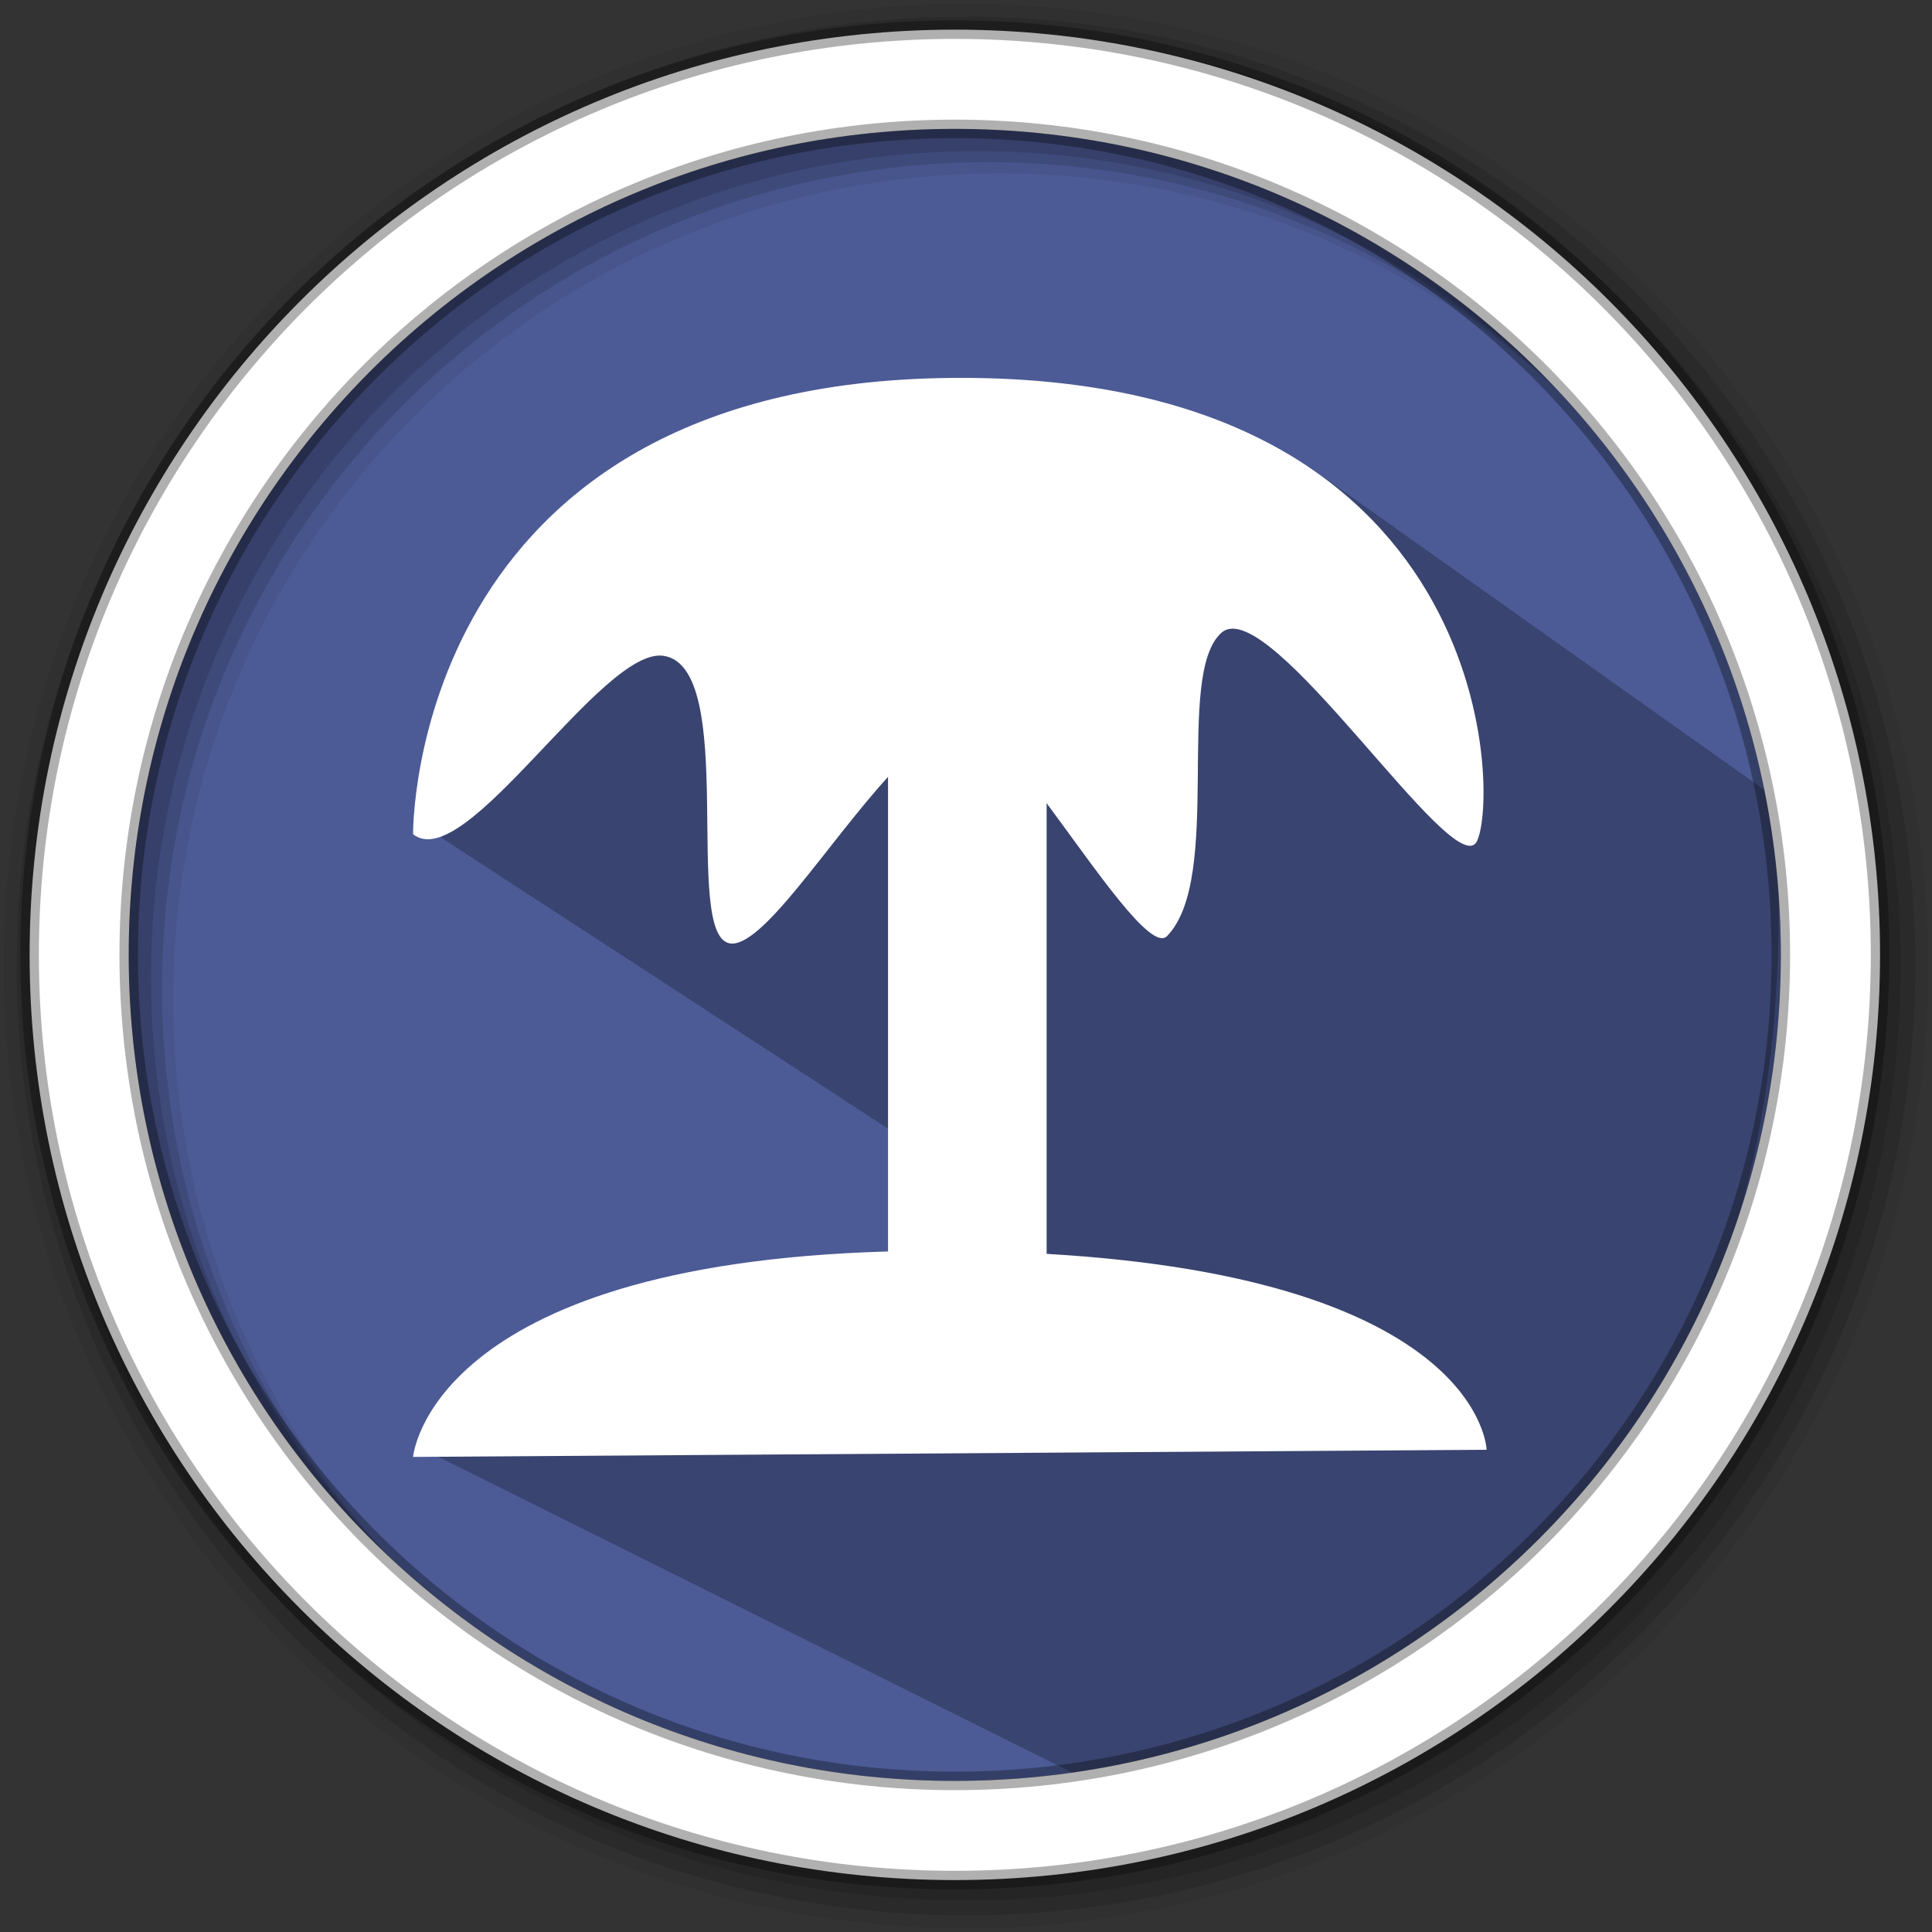 <?xml version="1.0" encoding="UTF-8" standalone="no"?>
<svg xmlns="http://www.w3.org/2000/svg" height="512" viewBox="0 0 512 512" width="512" version="1.1">
 <rect x="0" y="0" width="512" height="512" fill="#333333" stroke="none"/>
 <path d="m471.95 253.05c0 120.9-98.01 218.9-218.9 218.9-120.9 0-218.9-98.01-218.9-218.9 0-120.9 98.01-218.9 218.9-218.9 120.9 0 218.9 98.01 218.9 218.9" fill="#4C5B96" fill-rule="evenodd"/>
 <path d="m256 1c-140.83 0-255 114.17-255 255 0 140.83 114.17 255 255 255 140.83 0 255-114.17 255-255 0-140.83-114.17-255-255-255m8.827 44.931c120.9 0 218.9 98 218.9 218.9 0 120.9-98 218.9-218.9 218.9-120.9 0-218.93-98-218.93-218.9 0-120.9 98.03-218.9 218.93-218.9" fill-opacity=".067" fill-rule="evenodd"/>
 <g fill-opacity=".129" fill-rule="evenodd">
  <path d="m256 4.433c-138.94 0-251.57 112.63-251.57 251.57 0 138.94 112.63 251.57 251.57 251.57 138.94 0 251.57-112.63 251.57-251.57 0-138.94-112.63-251.57-251.57-251.57m5.885 38.556c120.9 0 218.9 98 218.9 218.9 0 120.9-98 218.9-218.9 218.9-120.9 0-218.93-98-218.93-218.9 0-120.9 98.03-218.9 218.93-218.9"/>
  <path d="m256 8.356c-136.77 0-247.64 110.87-247.64 247.64 0 136.77 110.87 247.64 247.64 247.64 136.77 0 247.64-110.87 247.64-247.64 0-136.77-110.87-247.64-247.64-247.64m2.942 31.691c120.9 0 218.9 98 218.9 218.9 0 120.9-98 218.9-218.9 218.9-120.9 0-218.93-98-218.93-218.9 0-120.9 98.03-218.9 218.93-218.9"/>
 </g>
 <path d="m 331.393,118.213 -28.837,-3.285 -2.236,0.568 11.867,11.867 -46.14,-12.02 -3.336,0 -37.533,12.662 -1.113,0.934 -4.193,-4.193 -39.007,6.352 -10.922,12.084 -22.588,7.684 -21.638,34.685 -8.627,36.545 145.837,94.957 -5.719,30.274 -147.185,35.681 179.413,89.389 c 52.399,-6.57 196.139,-55.736 180.796,-261.188 l -123.259,-87.462 -50.298,3.146" style="opacity:0.25"/>
 <path d="m 252.365,100.15 c -144.152,1.227 -142.896,120.921 -142.896,120.921 13.788,11.046 50.088,-49.726 66.383,-47.271 19.977,3.009 4.923,73.728 17.458,76.182 8.391,1.643 25.814,-26.295 42.028,-44.106 l 0,125.775 c -121.646,3.461 -125.869,54.446 -125.869,54.446 l 284.499,-1.899 c 0,0 -1.235,-45.233 -116.602,-51.914 l 0,-119.444 c 13.159,17.744 27.727,39.497 31.898,35.242 15.042,-15.342 1.906,-69.357 14.44,-80.403 12.535,-11.046 61.752,66.851 67.676,55.29 5.925,-11.56 5.135,-124.048 -139.017,-122.82 z" style="fill:#ffffff"/>
 <path d="m253.04 7.859c-135.42 0-245.19 109.78-245.19 245.19 0 135.42 109.78 245.19 245.19 245.19 135.42 0 245.19-109.78 245.19-245.19 0-135.42-109.78-245.19-245.19-245.19zm0 26.297c120.9 0 218.9 98 218.9 218.9 0 120.9-98 218.9-218.9 218.9-120.9 0-218.93-98-218.93-218.9 0-120.9 98.03-218.9 218.93-218.9z" fill="#ffffff" fill-rule="evenodd" stroke="#000000" stroke-opacity=".31" stroke-width="4.904"/>
</svg>
